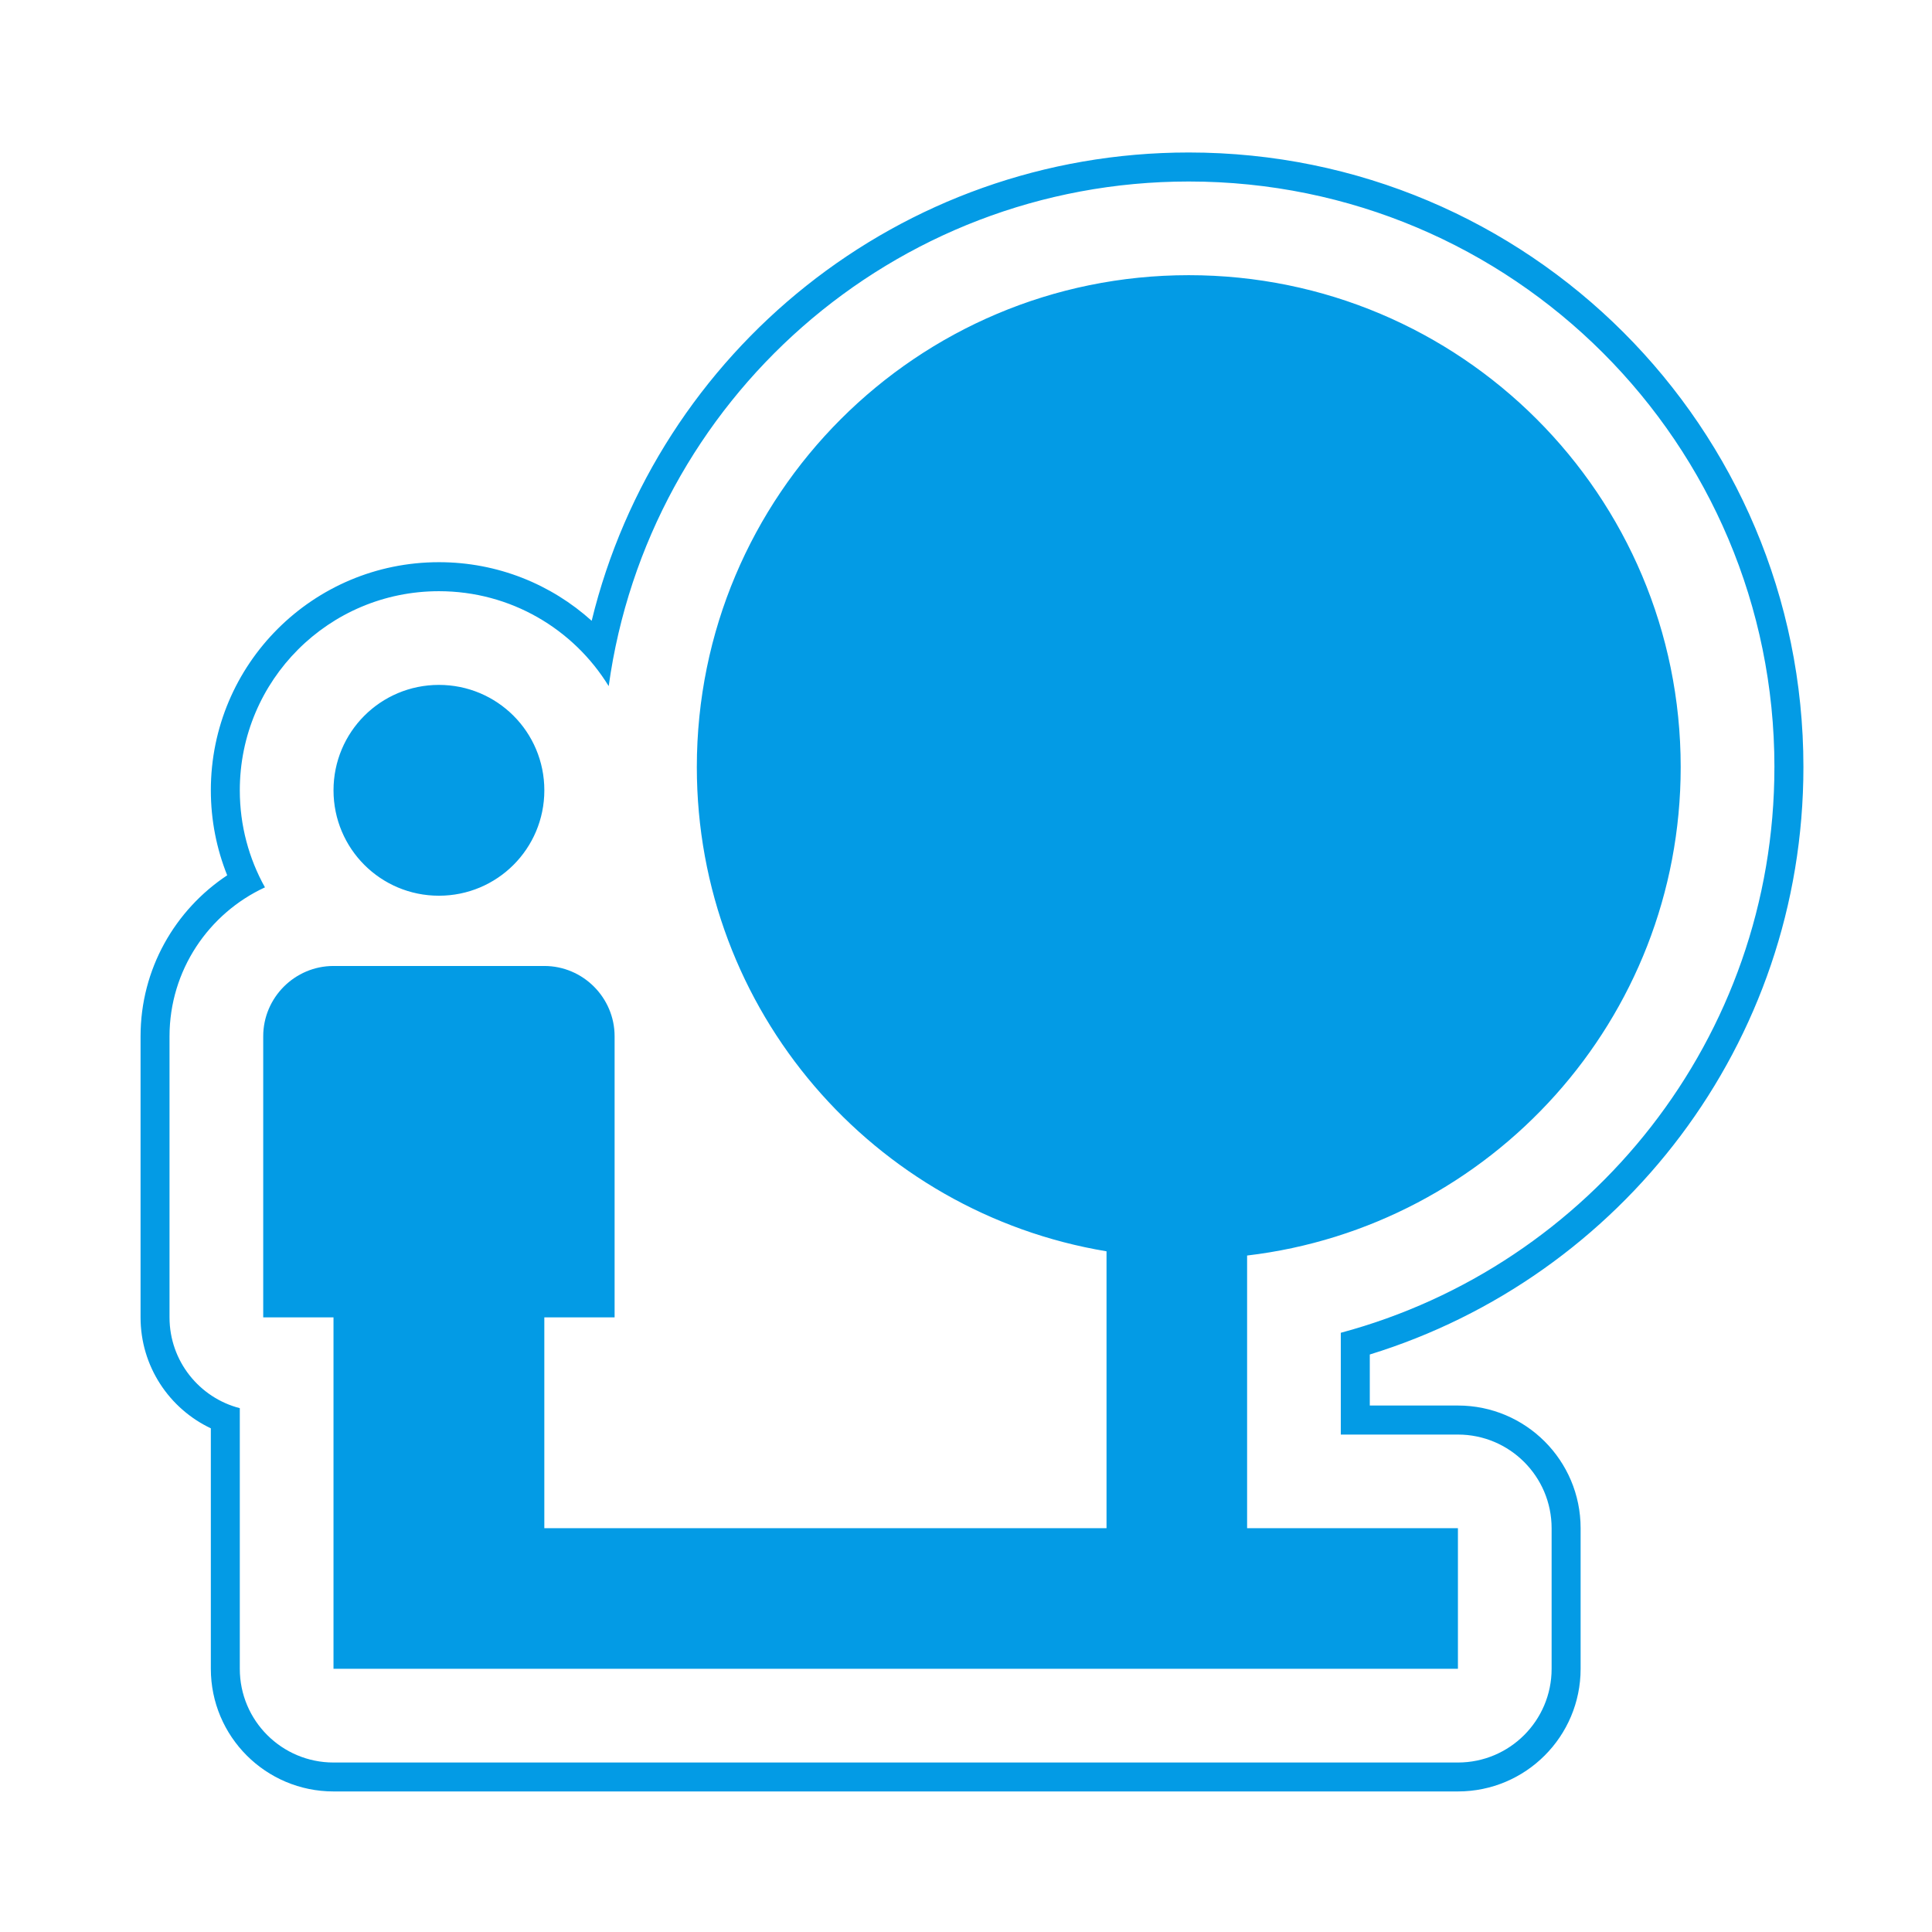 <svg version="1.1" xmlns="http://www.w3.org/2000/svg" xmlns:xlink="http://www.w3.org/1999/xlink" viewBox="0,0,1024,1024">
	<!-- Color names: teamapps-color-1 -->
	<desc>nature_people icon - Licensed under Apache License v2.0 (http://www.apache.org/licenses/LICENSE-2.0) - Created with Iconfu.com - Derivative work of Material icons (Copyright Google Inc.)</desc>
	<g fill="none" fill-rule="nonzero" style="mix-blend-mode: normal">
		<g color="#039be5" class="teamapps-color-1">
			<path d="M726.02,717.93v27.03h46.72c35.91,0 65.02,29.11 65.02,65.02v74.5c0,35.91 -29.11,65.02 -65.02,65.02h-595.97c-35.91,0 -65.02,-29.11 -65.02,-65.02v-127.44c-22.01,-10.41 -37.25,-32.81 -37.25,-58.81v-148.99c0,-35.63 18.3,-67.01 45.92,-85.31c-5.59,-13.94 -8.67,-29.15 -8.67,-45.06c0,-66.82 54.07,-120.9 120.9,-120.9c31.15,0 59.53,11.76 80.95,31.06c34.75,-142.56 163.15,-248.21 316.49,-248.21c180.06,0 325.76,145.69 325.76,325.75c0,146.75 -96.9,270.42 -229.82,311.34zM940.48,406.59c0,-171.58 -138.83,-310.39 -310.4,-310.39c-157.01,0 -286.58,116.24 -307.46,267.46c-18.56,-30.2 -51.89,-50.31 -89.98,-50.31c-58.34,0 -105.54,47.19 -105.54,105.54c0,18.68 4.84,36.21 13.33,51.43c-29.83,13.79 -50.58,43.99 -50.58,78.95v148.99c0,23.14 15.83,42.59 37.25,48.1v138.15c0,27.43 22.24,49.66 49.66,49.66h595.97c27.43,0 49.66,-22.24 49.66,-49.66v-74.5c0,-27.43 -22.24,-49.66 -49.66,-49.66h-62.08v-53.95c132.21,-35.46 229.82,-156.01 229.82,-299.78zM660.99,665.46v144.52h111.74v74.5h-595.97v-186.25h-37.25v-148.99c0,-20.49 16.76,-37.25 37.25,-37.25h111.74c20.49,0 37.25,16.76 37.25,37.25v148.99h-37.25v111.74h297.98v-146.75c-123.29,-20.49 -217.15,-127.4 -217.15,-256.64c0,-144.15 116.58,-260.73 260.73,-260.73c144.15,0 260.74,116.58 260.74,260.73c0,133.72 -100.57,243.61 -229.82,258.88zM176.77,418.88c0,-30.91 24.96,-55.87 55.87,-55.87c30.91,0 55.87,24.96 55.87,55.87c0,30.91 -24.96,55.87 -55.87,55.87c-30.91,0 -55.87,-24.96 -55.87,-55.87z" fill="currentColor"/>
		</g>
	</g>
</svg>